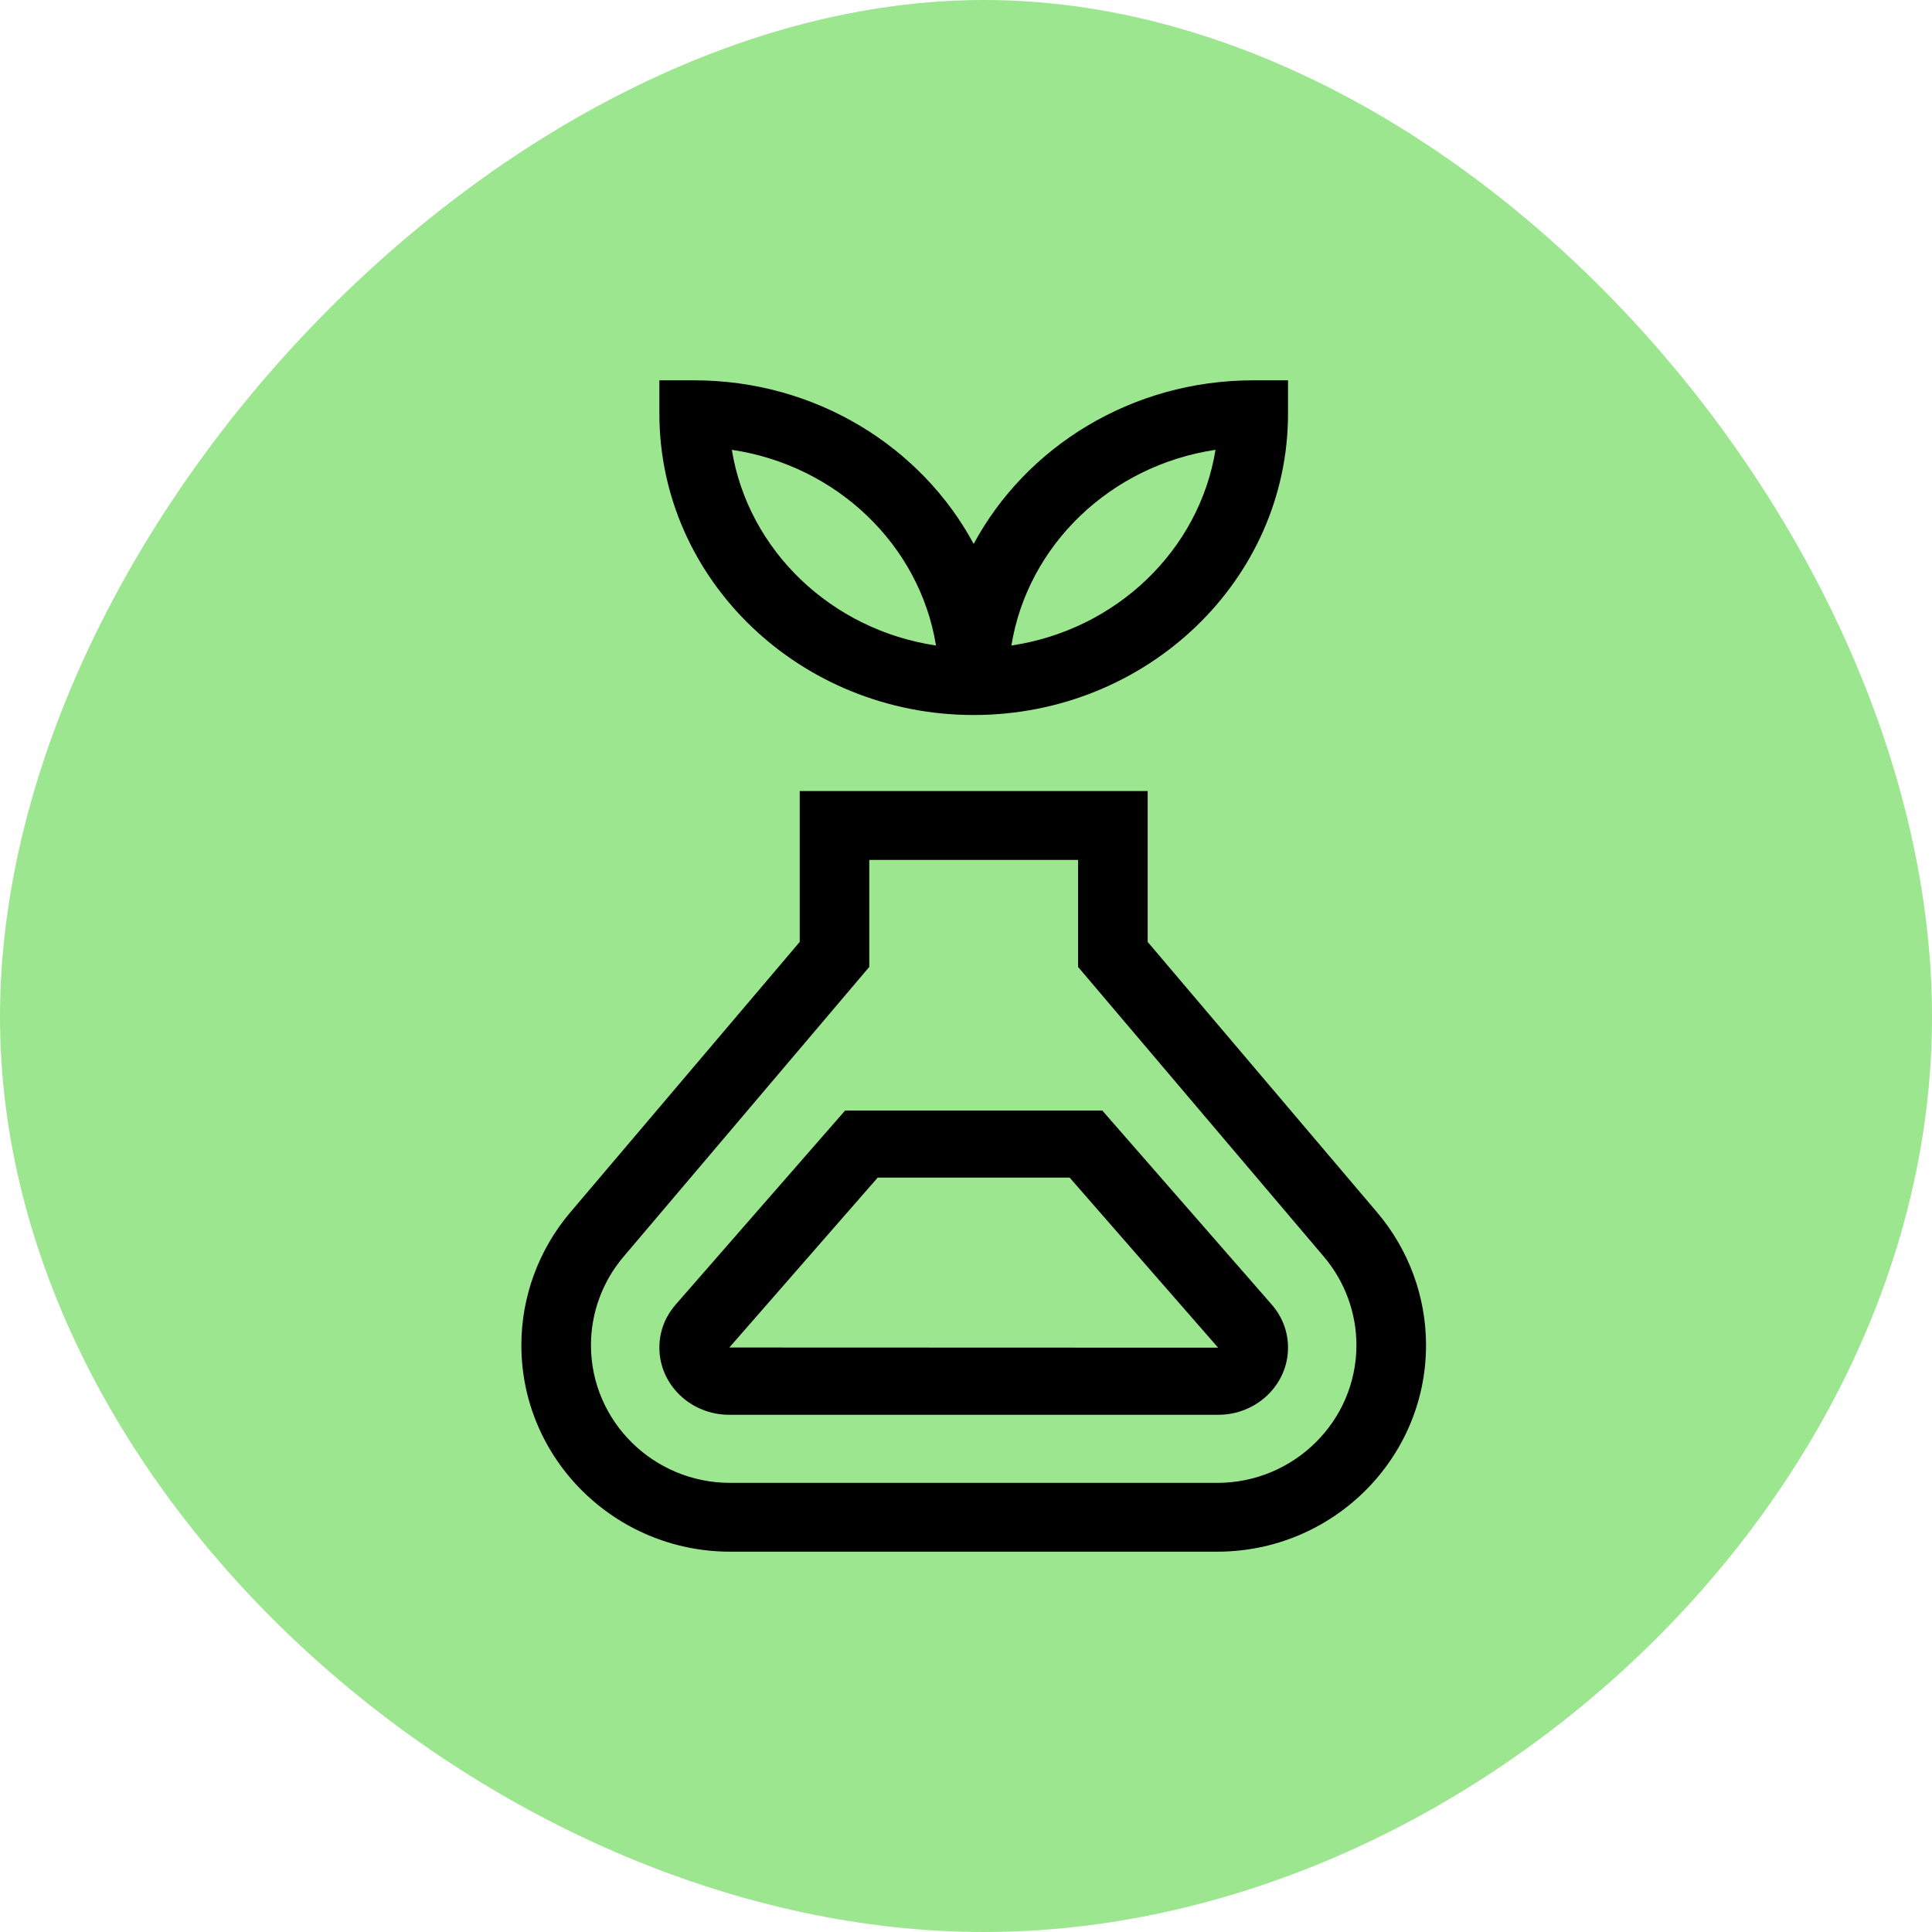 <?xml version="1.0" encoding="UTF-8"?>
<svg width="34px" height="34px" viewBox="0 0 34 34" version="1.1" xmlns="http://www.w3.org/2000/svg" xmlns:xlink="http://www.w3.org/1999/xlink">
    <!-- Generator: Sketch 62 (91390) - https://sketch.com -->
    <title>nutrition</title>
    <desc>Created with Sketch.</desc>
    <g id="Page-1" stroke="none" stroke-width="1" fill="none" fill-rule="evenodd">
        <g id="Desktop-Copy-3" transform="translate(-532, -754)">
            <g id="nutrition" transform="translate(532, 754)">
                <g id="blob-shape-(8)" fill="#9CE68F">
                    <path d="M34,17.894 C34,26.388 25.812,34 17.317,34 C8.823,34 0,26.388 0,17.894 C0,9.399 8.823,0 17.317,0 C25.812,0 34,9.399 34,17.894 Z" id="Path" fill-rule="nonzero"></path>
                </g>
                <g id="002-science" transform="translate(9.175, 6.693)" fill="#000000">
                    <path d="M15.061,14.644 L11.022,9.883 L11.022,7.228 L4.899,7.228 L4.899,9.883 L0.86,14.644 C0.306,15.297 0,16.127 0,16.98 C0,18.984 1.648,20.614 3.674,20.614 L12.247,20.614 C14.272,20.614 15.921,18.984 15.921,16.98 C15.921,16.127 15.615,15.297 15.061,14.644 Z M12.247,19.403 L3.674,19.403 C2.323,19.403 1.225,18.316 1.225,16.98 C1.225,16.411 1.428,15.858 1.798,15.423 L6.123,10.323 L6.123,8.44 L9.797,8.44 L9.797,10.323 L14.123,15.423 C14.492,15.858 14.696,16.411 14.696,16.98 C14.696,18.316 13.597,19.403 12.247,19.403 Z" id="Shape" fill-rule="nonzero"></path>
                    <path d="M7.96,5.89 C11.011,5.89 13.492,3.511 13.492,0.587 L13.492,0 L12.88,0 C10.74,0 8.88,1.171 7.96,2.879 C7.041,1.171 5.181,0 3.041,0 L2.429,0 L2.429,0.587 C2.429,3.511 4.91,5.89 7.96,5.89 Z M12.216,1.223 C11.93,2.991 10.469,4.392 8.624,4.667 C8.91,2.898 10.372,1.497 12.216,1.223 Z M7.297,4.667 C5.452,4.392 3.991,2.991 3.704,1.223 C5.549,1.497 7.011,2.898 7.297,4.667 Z" id="Shape" fill-rule="nonzero"></path>
                    <path d="M10.223,12.85 L5.698,12.85 L2.716,16.265 C2.585,16.415 2.429,16.669 2.429,17.024 C2.429,17.675 2.98,18.205 3.658,18.205 L12.263,18.205 C12.941,18.205 13.492,17.675 13.492,17.024 C13.492,16.742 13.392,16.48 13.204,16.264 L10.223,12.85 Z M3.66,17.021 L6.271,14.031 L9.649,14.031 L12.262,17.024 L3.66,17.021 Z" id="Shape" fill-rule="nonzero"></path>
                </g>
            </g>
        </g>
    </g>
</svg>